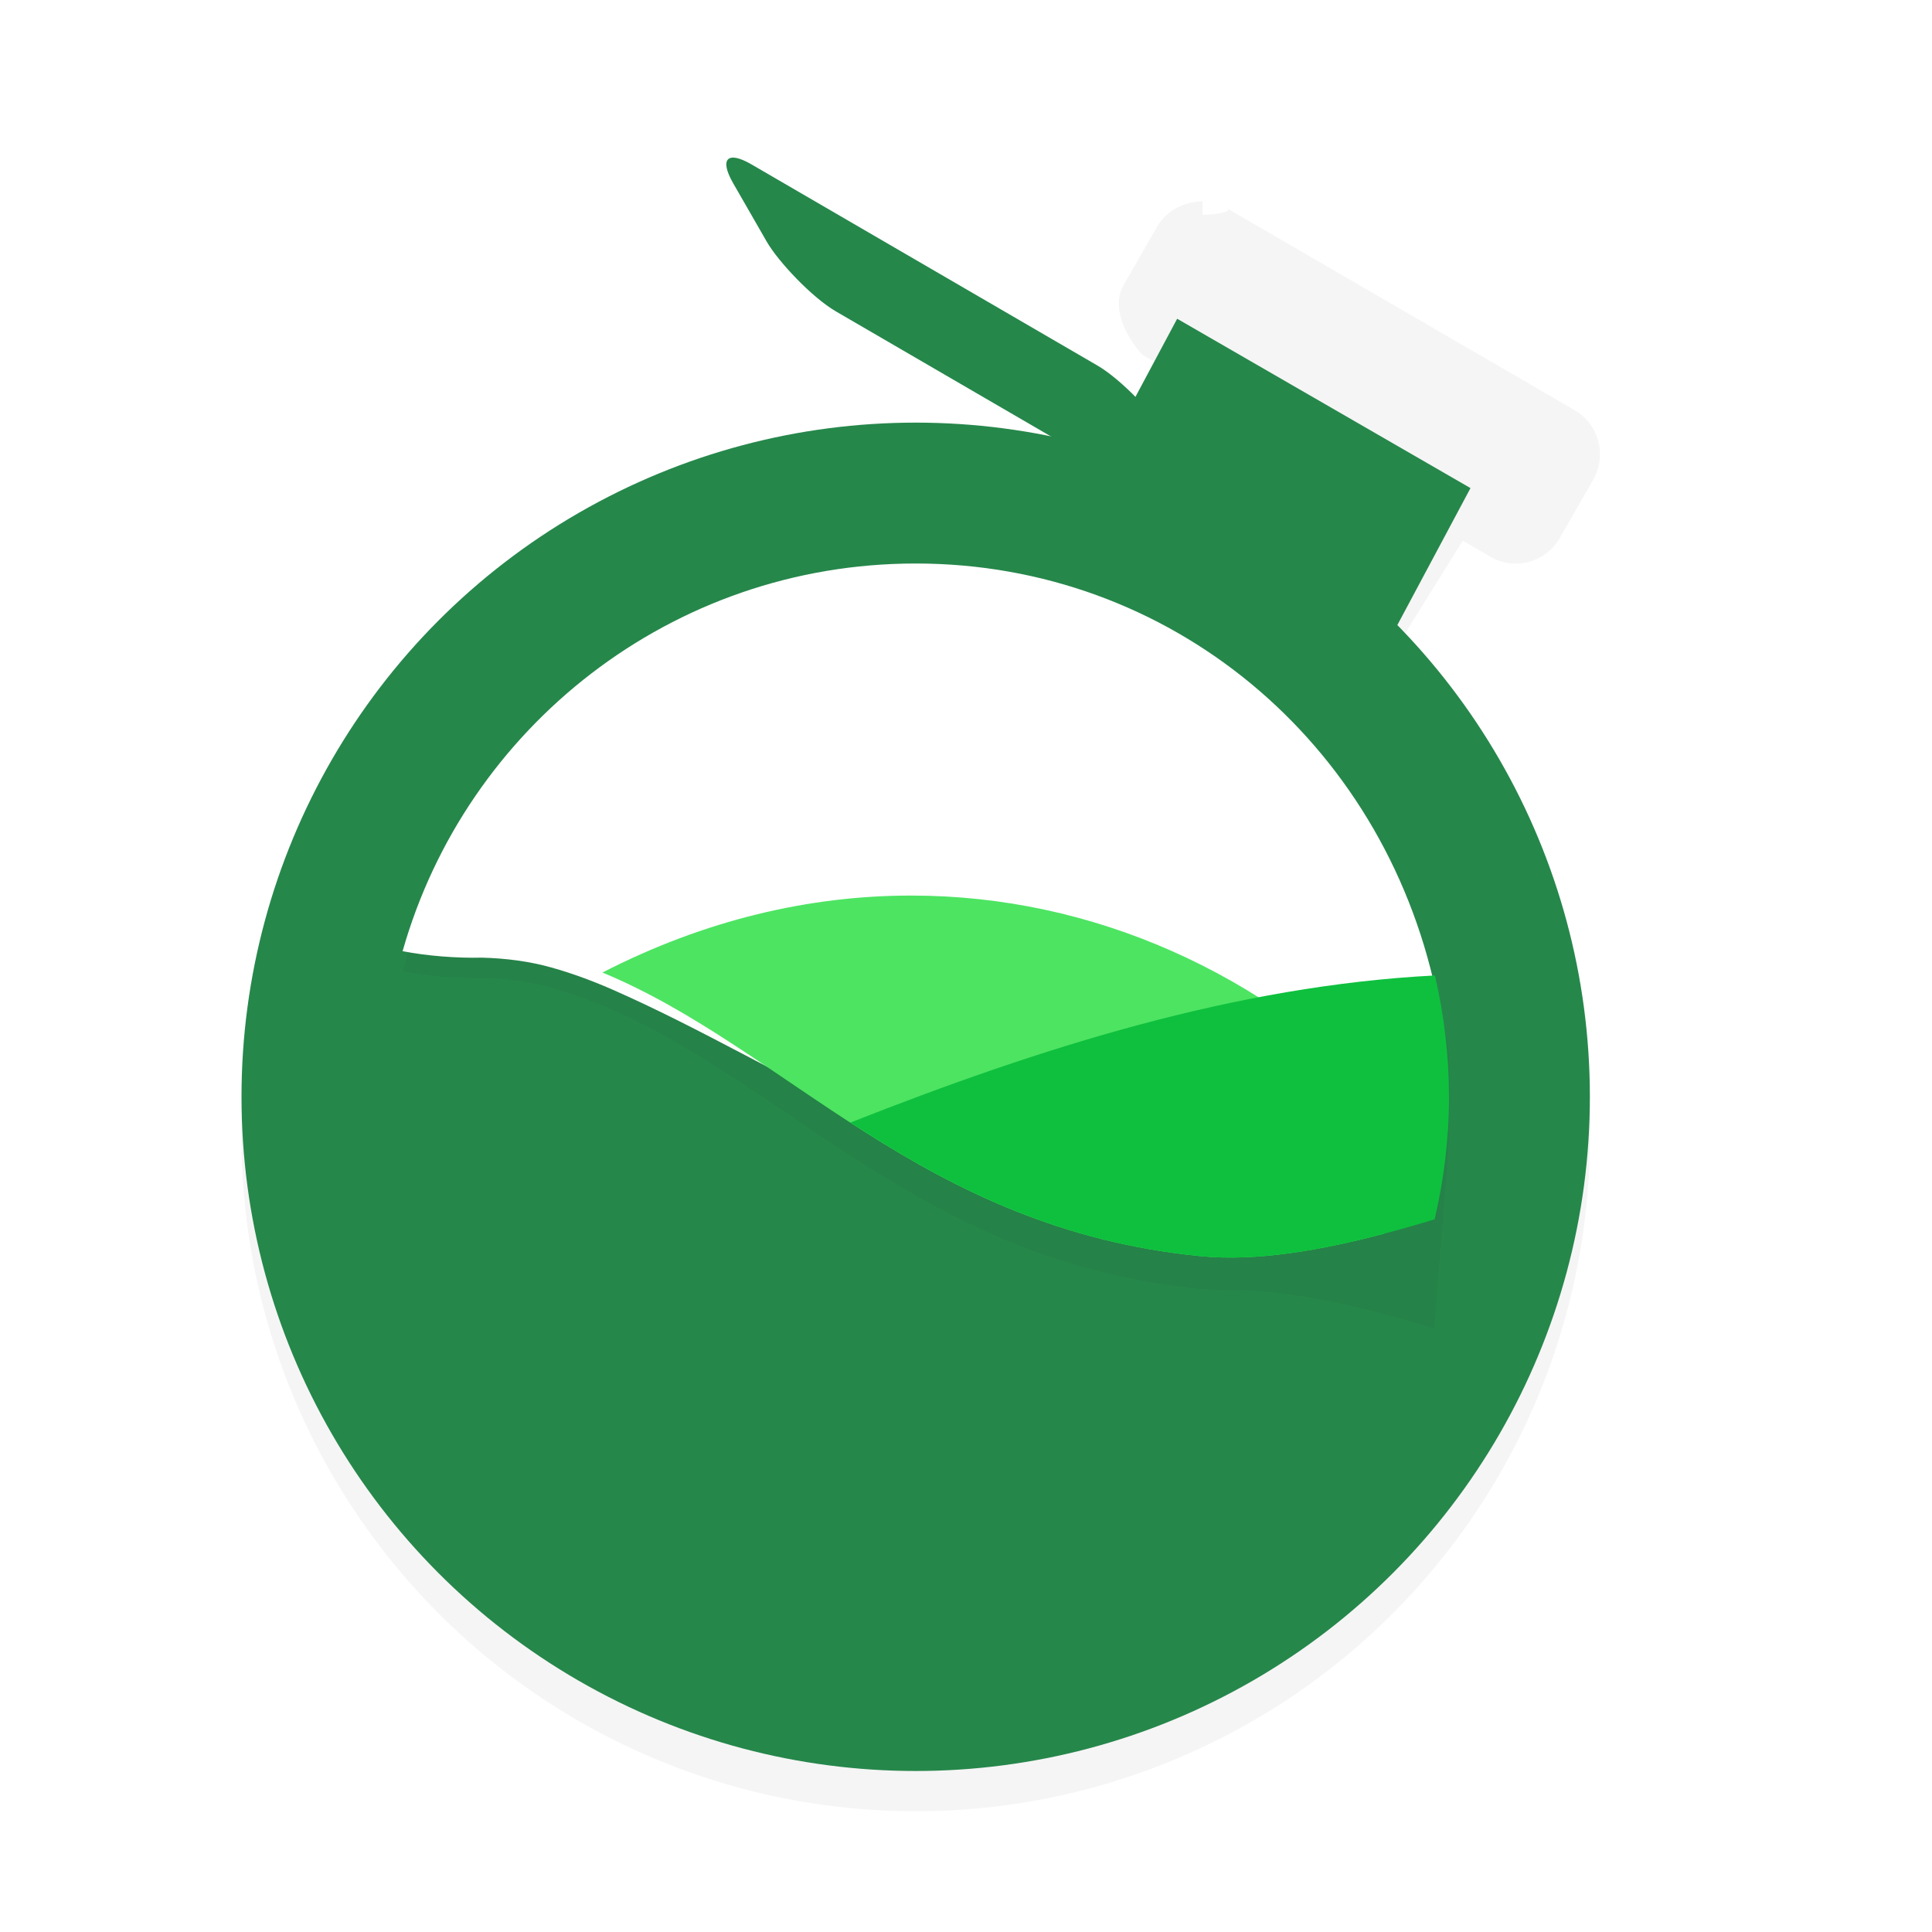 <?xml version='1.0' encoding='utf-8'?>
<svg xmlns="http://www.w3.org/2000/svg" width="192" height="192" version="1" id="svg16">
  <defs>
    <filter style="color-interpolation-filters:sRGB" id="filter5718" x="0.05" y="0.04" width="1.10" height="1.09">
      <feGaussianBlur stdDeviation="2.95"/>
    </filter>
    <filter style="color-interpolation-filters:sRGB" id="filter6075" x="0.09" y="0.14" width="1.18" height="1.27">
      <feGaussianBlur stdDeviation="3.89"/>
    </filter>
  </defs>
  <path style="filter:url(#filter5718);opacity:0.20;fill:#000000" d="m 119.50,20.00 c -1.79,0.05 -3.54,0.87 -4.51,2.54 l -3.32,5.78 c -1.40,2.43 0.57,5.53 1.85,6.93 l 2.73,1.58 -7.25,11.65 A 67,67 0 0 0 91,46 67,67 0 0 0 24,113 67,67 0 0 0 91,180 67,67 0 0 0 158,113 67,67 0 0 0 138.12,65.38 l 7.25,-11.65 2.74,1.59 c 2.42,1.41 5.50,0.58 6.90,-1.86 l 3.32,-5.78 C 159.72,45.25 158.89,42.16 156.47,40.75 L 121.90,20.68 c 0.76,0.44 -1.58,0.66 -2.39,0.68 z"/>
  <circle style="fill:#26874b" cx="91" cy="109" r="67"/>
  <path style="filter:url(#filter6075);opacity:0.20;fill:#000000" d="m 91,58.00 c -24.25,0 -44.69,16.29 -50.99,38.53 2.43,0.47 5.38,0.70 7.86,0.64 2.44,0.06 4.81,0.38 6.93,0.98 1.74,0.49 3.42,1.10 5.07,1.78 0.00,0.00 0.00,0.00 0.01,0.00 0.56,0.23 1.12,0.48 1.68,0.73 0.00,0.00 0.01,0.00 0.01,0.01 0.00,0.00 0.01,0.00 0.01,0.00 0.56,0.25 1.11,0.52 1.66,0.79 0.55,0.27 1.10,0.55 1.65,0.84 0.49,0.26 0.98,0.53 1.46,0.80 0.37,0.20 0.73,0.43 1.10,0.64 5.35,3.09 10.50,6.80 16.01,10.42 0.15,0.10 0.29,0.19 0.44,0.29 0.96,0.63 1.94,1.25 2.93,1.87 0.37,0.23 0.75,0.46 1.13,0.69 0.03,0.02 0.07,0.04 0.10,0.06 0.04,0.03 0.09,0.06 0.13,0.08 2.23,1.36 4.54,2.67 6.96,3.88 0.03,0.01 0.06,0.03 0.08,0.04 0.63,0.31 1.26,0.62 1.90,0.92 0.17,0.08 0.35,0.16 0.52,0.24 0.50,0.23 1.01,0.46 1.52,0.68 0.23,0.10 0.45,0.19 0.68,0.29 0.06,0.03 0.13,0.06 0.19,0.08 0.42,0.17 0.84,0.34 1.26,0.51 0.22,0.09 0.44,0.17 0.66,0.25 0.10,0.04 0.19,0.07 0.29,0.11 0.40,0.15 0.81,0.30 1.22,0.45 0.24,0.08 0.48,0.17 0.72,0.25 0.11,0.04 0.21,0.07 0.32,0.11 0.39,0.13 0.79,0.26 1.19,0.38 0.25,0.08 0.51,0.16 0.77,0.24 0.12,0.03 0.23,0.07 0.35,0.10 0.40,0.12 0.81,0.23 1.22,0.34 0.28,0.08 0.57,0.16 0.85,0.23 0.08,0.02 0.17,0.04 0.25,0.06 0.41,0.11 0.83,0.20 1.25,0.30 0.32,0.08 0.64,0.16 0.96,0.23 0.06,0.01 0.12,0.03 0.19,0.04 0.48,0.10 0.98,0.20 1.47,0.29 0.28,0.06 0.56,0.12 0.85,0.17 0.06,0.01 0.13,0.02 0.19,0.03 0.51,0.09 1.02,0.17 1.54,0.25 0.31,0.05 0.60,0.10 0.91,0.14 0.03,0.01 0.07,0.01 0.10,0.01 0.86,0.12 1.74,0.22 2.63,0.31 0.63,0.06 1.27,0.10 1.92,0.12 0.13,0.00 0.25,0.01 0.38,0.01 0.07,0.00 0.14,0.00 0.21,0.00 0.60,0.01 1.20,0.01 1.81,0.02 0.07,0.00 0.13,0.01 0.20,0.01 0.03,0.00 0.07,0.00 0.10,0.00 0.14,0.01 0.29,0.01 0.43,0.02 0.47,0.02 0.94,0.06 1.41,0.10 0.10,0.01 0.20,0.02 0.30,0.03 0.16,0.01 0.32,0.03 0.48,0.04 0.09,0.01 0.18,0.02 0.27,0.03 0.46,0.05 0.92,0.10 1.38,0.17 0.05,0.01 0.11,0.01 0.16,0.02 0.28,0.04 0.55,0.08 0.83,0.12 0.72,0.11 1.44,0.24 2.16,0.38 0.31,0.06 0.62,0.12 0.92,0.18 0.35,0.07 0.71,0.14 1.06,0.22 0.27,0.06 0.53,0.11 0.80,0.17 0.22,0.05 0.45,0.11 0.67,0.16 0.39,0.09 0.79,0.19 1.18,0.29 0.31,0.08 0.63,0.15 0.94,0.23 0.13,0.03 0.26,0.07 0.39,0.11 0.10,0.03 0.20,0.05 0.30,0.08 0.00,0.00 0.00,0.00 0.00,0.01 0.62,0.16 1.25,0.33 1.87,0.50 1.05,0.30 2.10,0.60 3.14,0.91 C 143.49,119.26 144,115.19 144,111.00 c 0.00,-3.75 0.41,-7.49 -1.20,-11.15 0.03,0.19 0.06,0.39 0.10,0.58 C 137.36,75.64 116.24,58.00 91,58.00 Z"/>
  <path style="fill:#ffffff" d="m 91,56 c -24.25,0 -44.69,16.29 -50.99,38.53 2.43,0.47 5.38,0.70 7.86,0.64 2.44,0.06 4.81,0.38 6.93,0.98 2.17,0.61 4.25,1.39 6.28,2.29 17.66,7.81 31.13,18.96 58.19,21.63 6.24,0.62 11.00,2.27 17.83,0.36 1.01,-4.10 3.88,-5.59 3.88,-10.34 0,-4.03 2.57,-7.77 1.72,-11.54 C 137.36,73.64 116.24,56 91,56 Z"/>
  <path style="fill:#4de462" d="M 90.60 89 C 80.49 88.99 70.06 91.41 59.87 96.65 C 78.13 104.20 91.57 122.09 119.24 124.83 C 124.92 125.39 131.31 124.24 137.56 122.60 C 137.97 120.70 138.33 118.71 138.60 116.60 C 136.98 114.53 140.18 111.80 138.38 109.95 C 125.55 96.67 108.59 89.01 90.60 89 z "/>
  <path style="fill:#0ec03e" d="M 142.60 96.94 C 122.77 97.96 103.38 104.12 84.51 111.56 C 94.00 117.70 104.63 123.38 119.24 124.83 C 126.45 125.54 134.82 123.51 142.57 121.18 C 143.49 117.26 144 113.19 144 109 C 144.00 104.94 143.52 100.89 142.60 96.94 z "/>
  <path style="fill:#26874b" transform="rotate(30)" d="m 117.15,-31.06 h 33.66 l 0.54,16.31 -33.66,0 z"/>
  <rect style="fill:#26874b" width="50.09" height="16.80" x="108.96" y="-46.75" ry="5.07" rx="5.06" transform="matrix(0.86,0.50,0.50,0.87,0,0)"/>
</svg>
